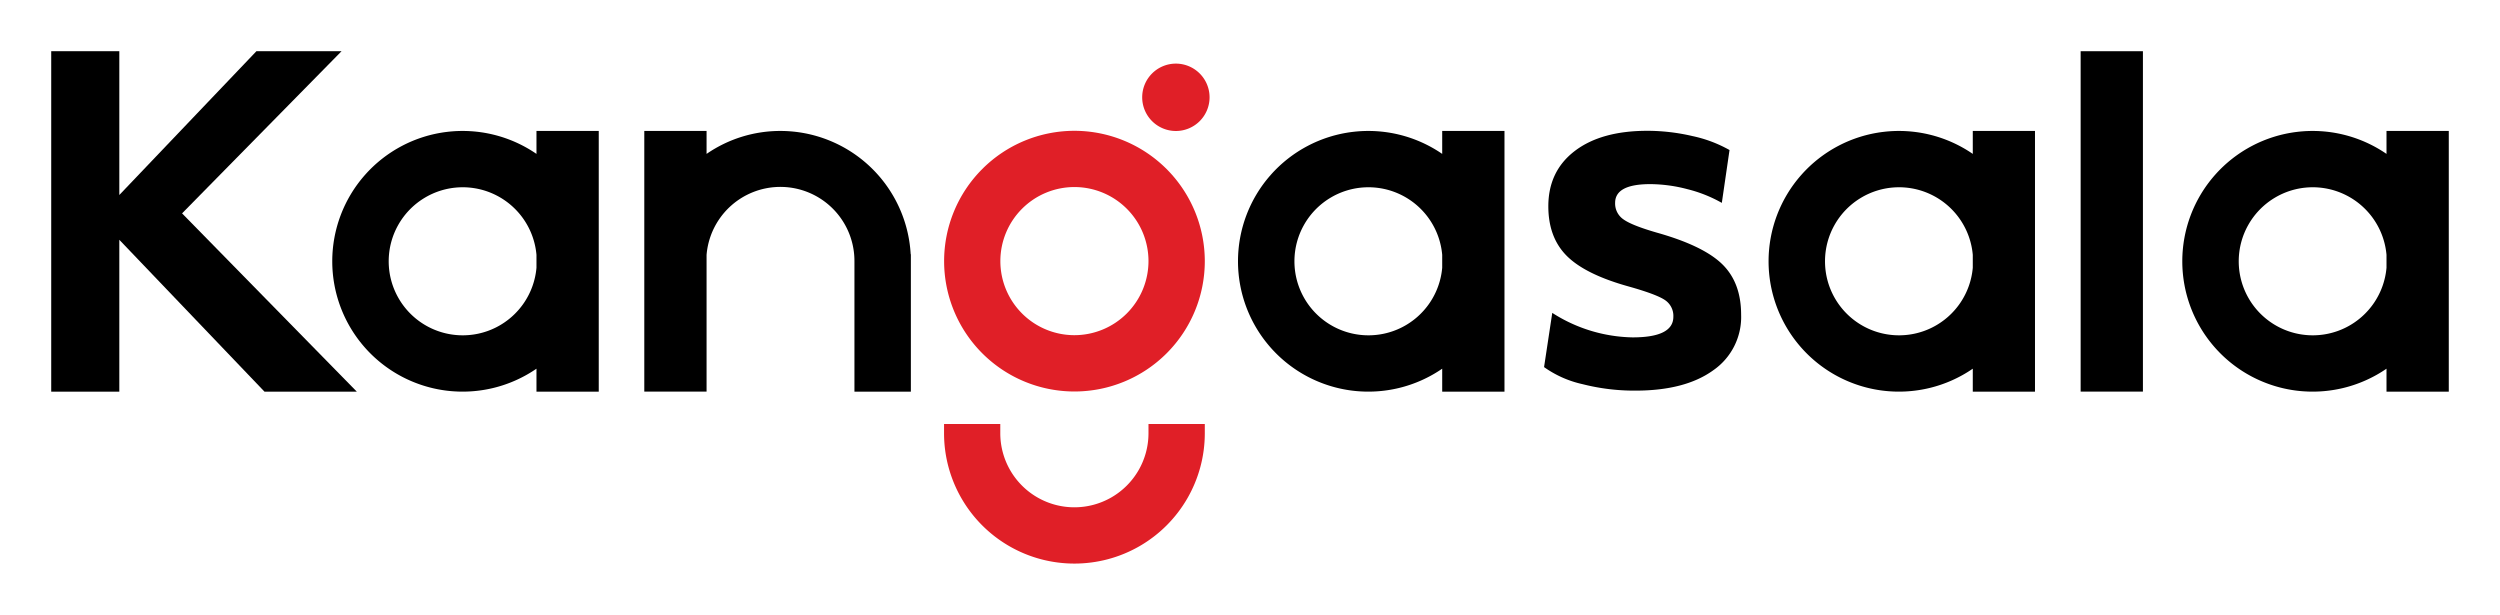 <svg id="Layer_1" data-name="Layer 1" xmlns="http://www.w3.org/2000/svg" viewBox="0 0 691.65 170.08"><defs><style>.cls-1{fill:#e01f27;}</style></defs><title>Kangasala_logo_RGB</title><path d="M148.42,42.58a36.06,36.06,0,1,0,0,59.42v6.35h17.23V36.23H148.42Zm0,31.49a20.48,20.48,0,1,1,0-3.56Z"/><path d="M399,42.58A36.06,36.06,0,1,0,399,102v6.35h17.23V36.23H399Zm0,31.49a20.48,20.48,0,1,1,0-3.56Z"/><path d="M545.79,42.58a36.06,36.06,0,1,0,0,59.42v6.35H563V36.23H545.79Zm0,31.49a20.48,20.48,0,1,1,0-3.56Z"/><path d="M660.25,36.23v6.35a36.06,36.06,0,1,0,0,59.42v6.35h17.23V36.23Zm0,37.84a20.48,20.48,0,1,1,0-3.56Z"/><rect x="575.63" y="14.17" width="17.23" height="94.17"/><path d="M215.89,36.23a35.88,35.88,0,0,0-20.41,6.35V36.23H178.25v72.12h17.23V70.51a20.49,20.49,0,0,1,40.91,1.78v36.06H252v-38h-.05A36.11,36.11,0,0,0,215.89,36.23Z"/><polygon points="94.49 14.17 70.94 14.17 33.01 53.95 33.01 14.17 14.17 14.17 14.17 108.35 33.01 108.35 33.01 66.34 73.17 108.35 98.71 108.35 50.37 59.03 94.49 14.17"/><path class="cls-1" d="M297.25,36.19a36.06,36.06,0,1,0,36.07,36.05A36.1,36.1,0,0,0,297.25,36.19Zm0,56.54a20.49,20.49,0,1,1,20.49-20.49A20.51,20.51,0,0,1,297.25,92.73Z"/><path class="cls-1" d="M317.74,119.85a20.49,20.49,0,0,1-41,0v-2.54H261.18v2.54a36.07,36.07,0,0,0,72.14,0v-2.54H317.74Z"/><path class="cls-1" d="M325.32,17.6a9.32,9.32,0,1,0,9.32,9.32A9.33,9.33,0,0,0,325.32,17.6Z"/><path d="M458.41,64.37q-6.92-2-9.24-3.66a5.32,5.32,0,0,1-2.33-4.58q0-5.19,9.71-5.19a41.06,41.06,0,0,1,10.3,1.4,37.55,37.55,0,0,1,9.51,3.79l2.13-14.62a36,36,0,0,0-10.24-3.86,55,55,0,0,0-12.5-1.46q-12.76,0-20.07,5.58t-7.32,15.29q0,8.64,5.12,13.75t17.08,8.44q7.59,2.13,10,3.72a5.26,5.26,0,0,1,2.39,4.66q0,5.72-11.3,5.71a42.43,42.43,0,0,1-22.2-6.78l-2.27,15a29.2,29.2,0,0,0,10.64,4.72,57.89,57.89,0,0,0,14.63,1.79q13.69,0,21.47-5.58a17.92,17.92,0,0,0,7.78-15.42q0-8.9-5.25-14T458.41,64.37Z"/></svg>